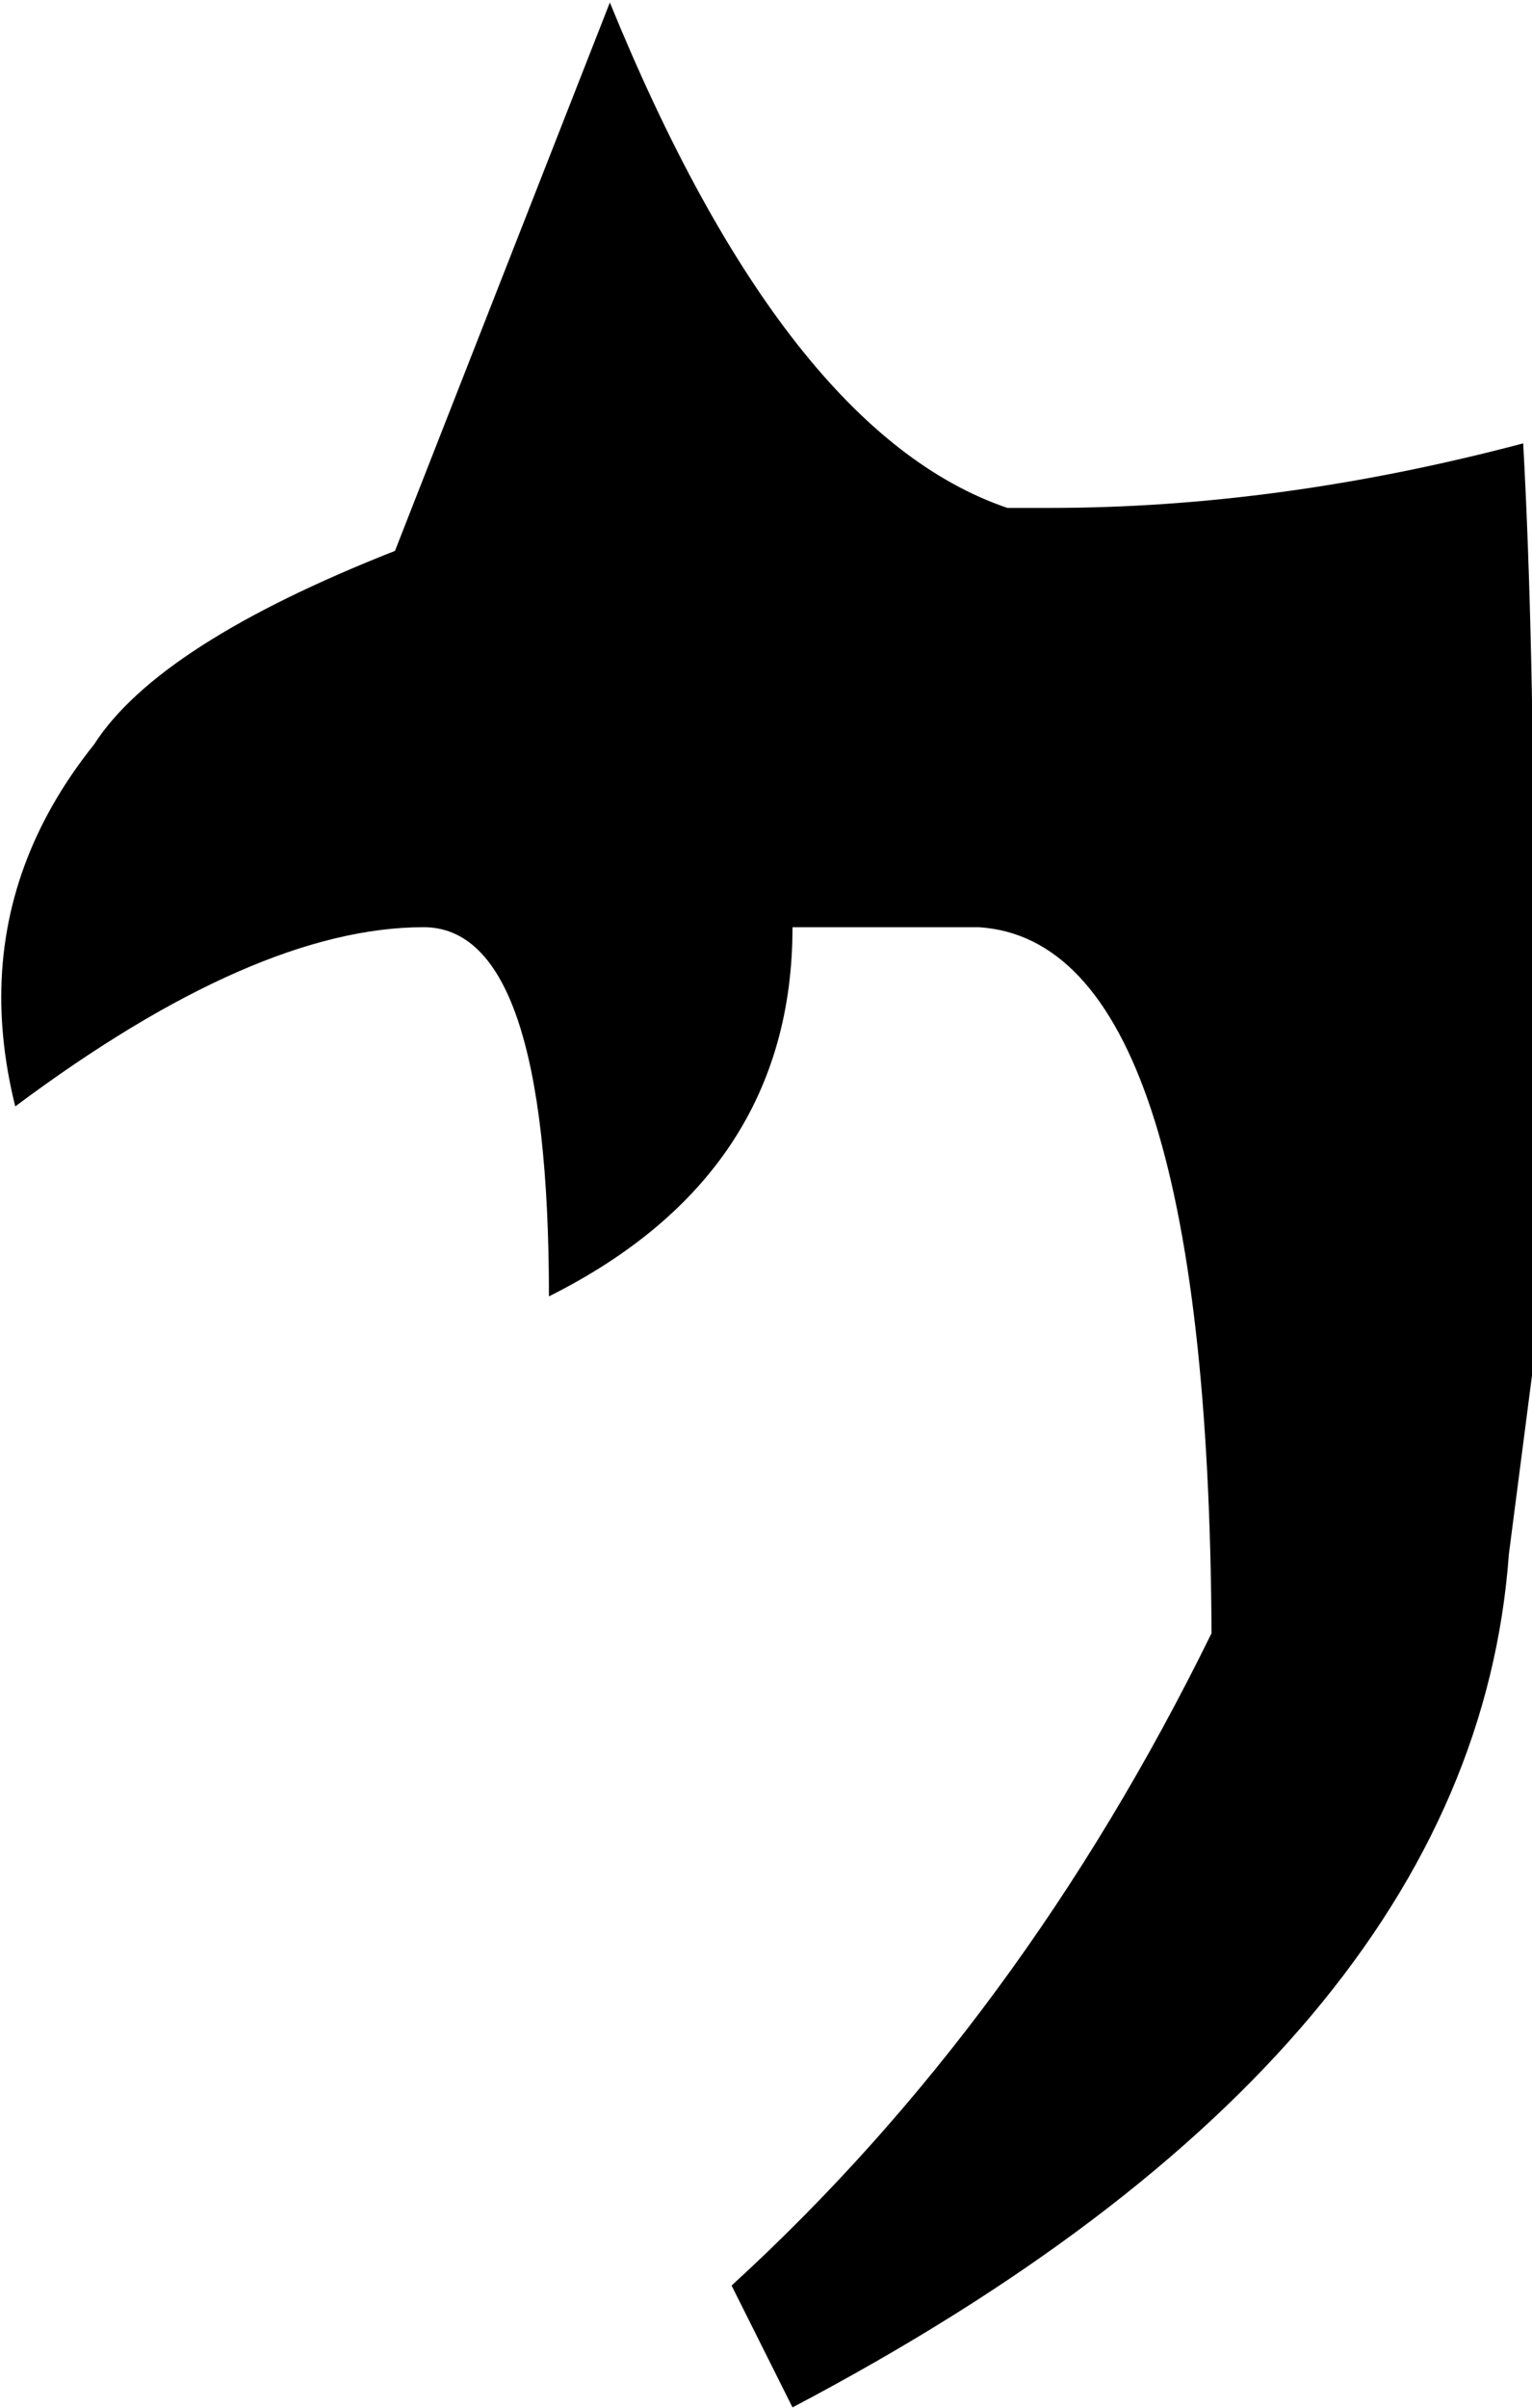 <svg version="1.1" width="219" height="344" xmlns="http://www.w3.org/2000/svg" xmlns:xlink="http://www.w3.org/1999/xlink" overflow="hidden"><path d=" M 113.29 343.92 C 178.14 309.78 212.27 269.16 215.69 222.06 L 219.27 194.41 L 219.27 132.46 C 219.27 104.81 218.76 81.77 217.74 63.34 C 194.53 69.48 172 72.56 150.15 72.56 L 144.01 72.56 C 122.85 65.39 103.9 41.32 87.18 0.36 L 56.46 78.7 C 33.93 87.57 19.59 96.79 13.45 106.35 C 4.6 117.41 0.18 129.44 0.18 142.45 C 0.18 147.5 0.85 152.71 2.18 158.06 C 25.05 140.99 44.51 132.46 60.55 132.46 C 72.5 132.46 78.47 150.04 78.47 185.2 C 101.68 173.59 113.29 156.01 113.29 132.46 L 139.91 132.46 C 161.76 133.83 172.85 167.45 173.19 233.32 C 155.1 270.19 132.23 301.25 104.58 326.51 Z" id="path0" stroke="none" fill="#000000" fill-rule="evenodd"/></svg>